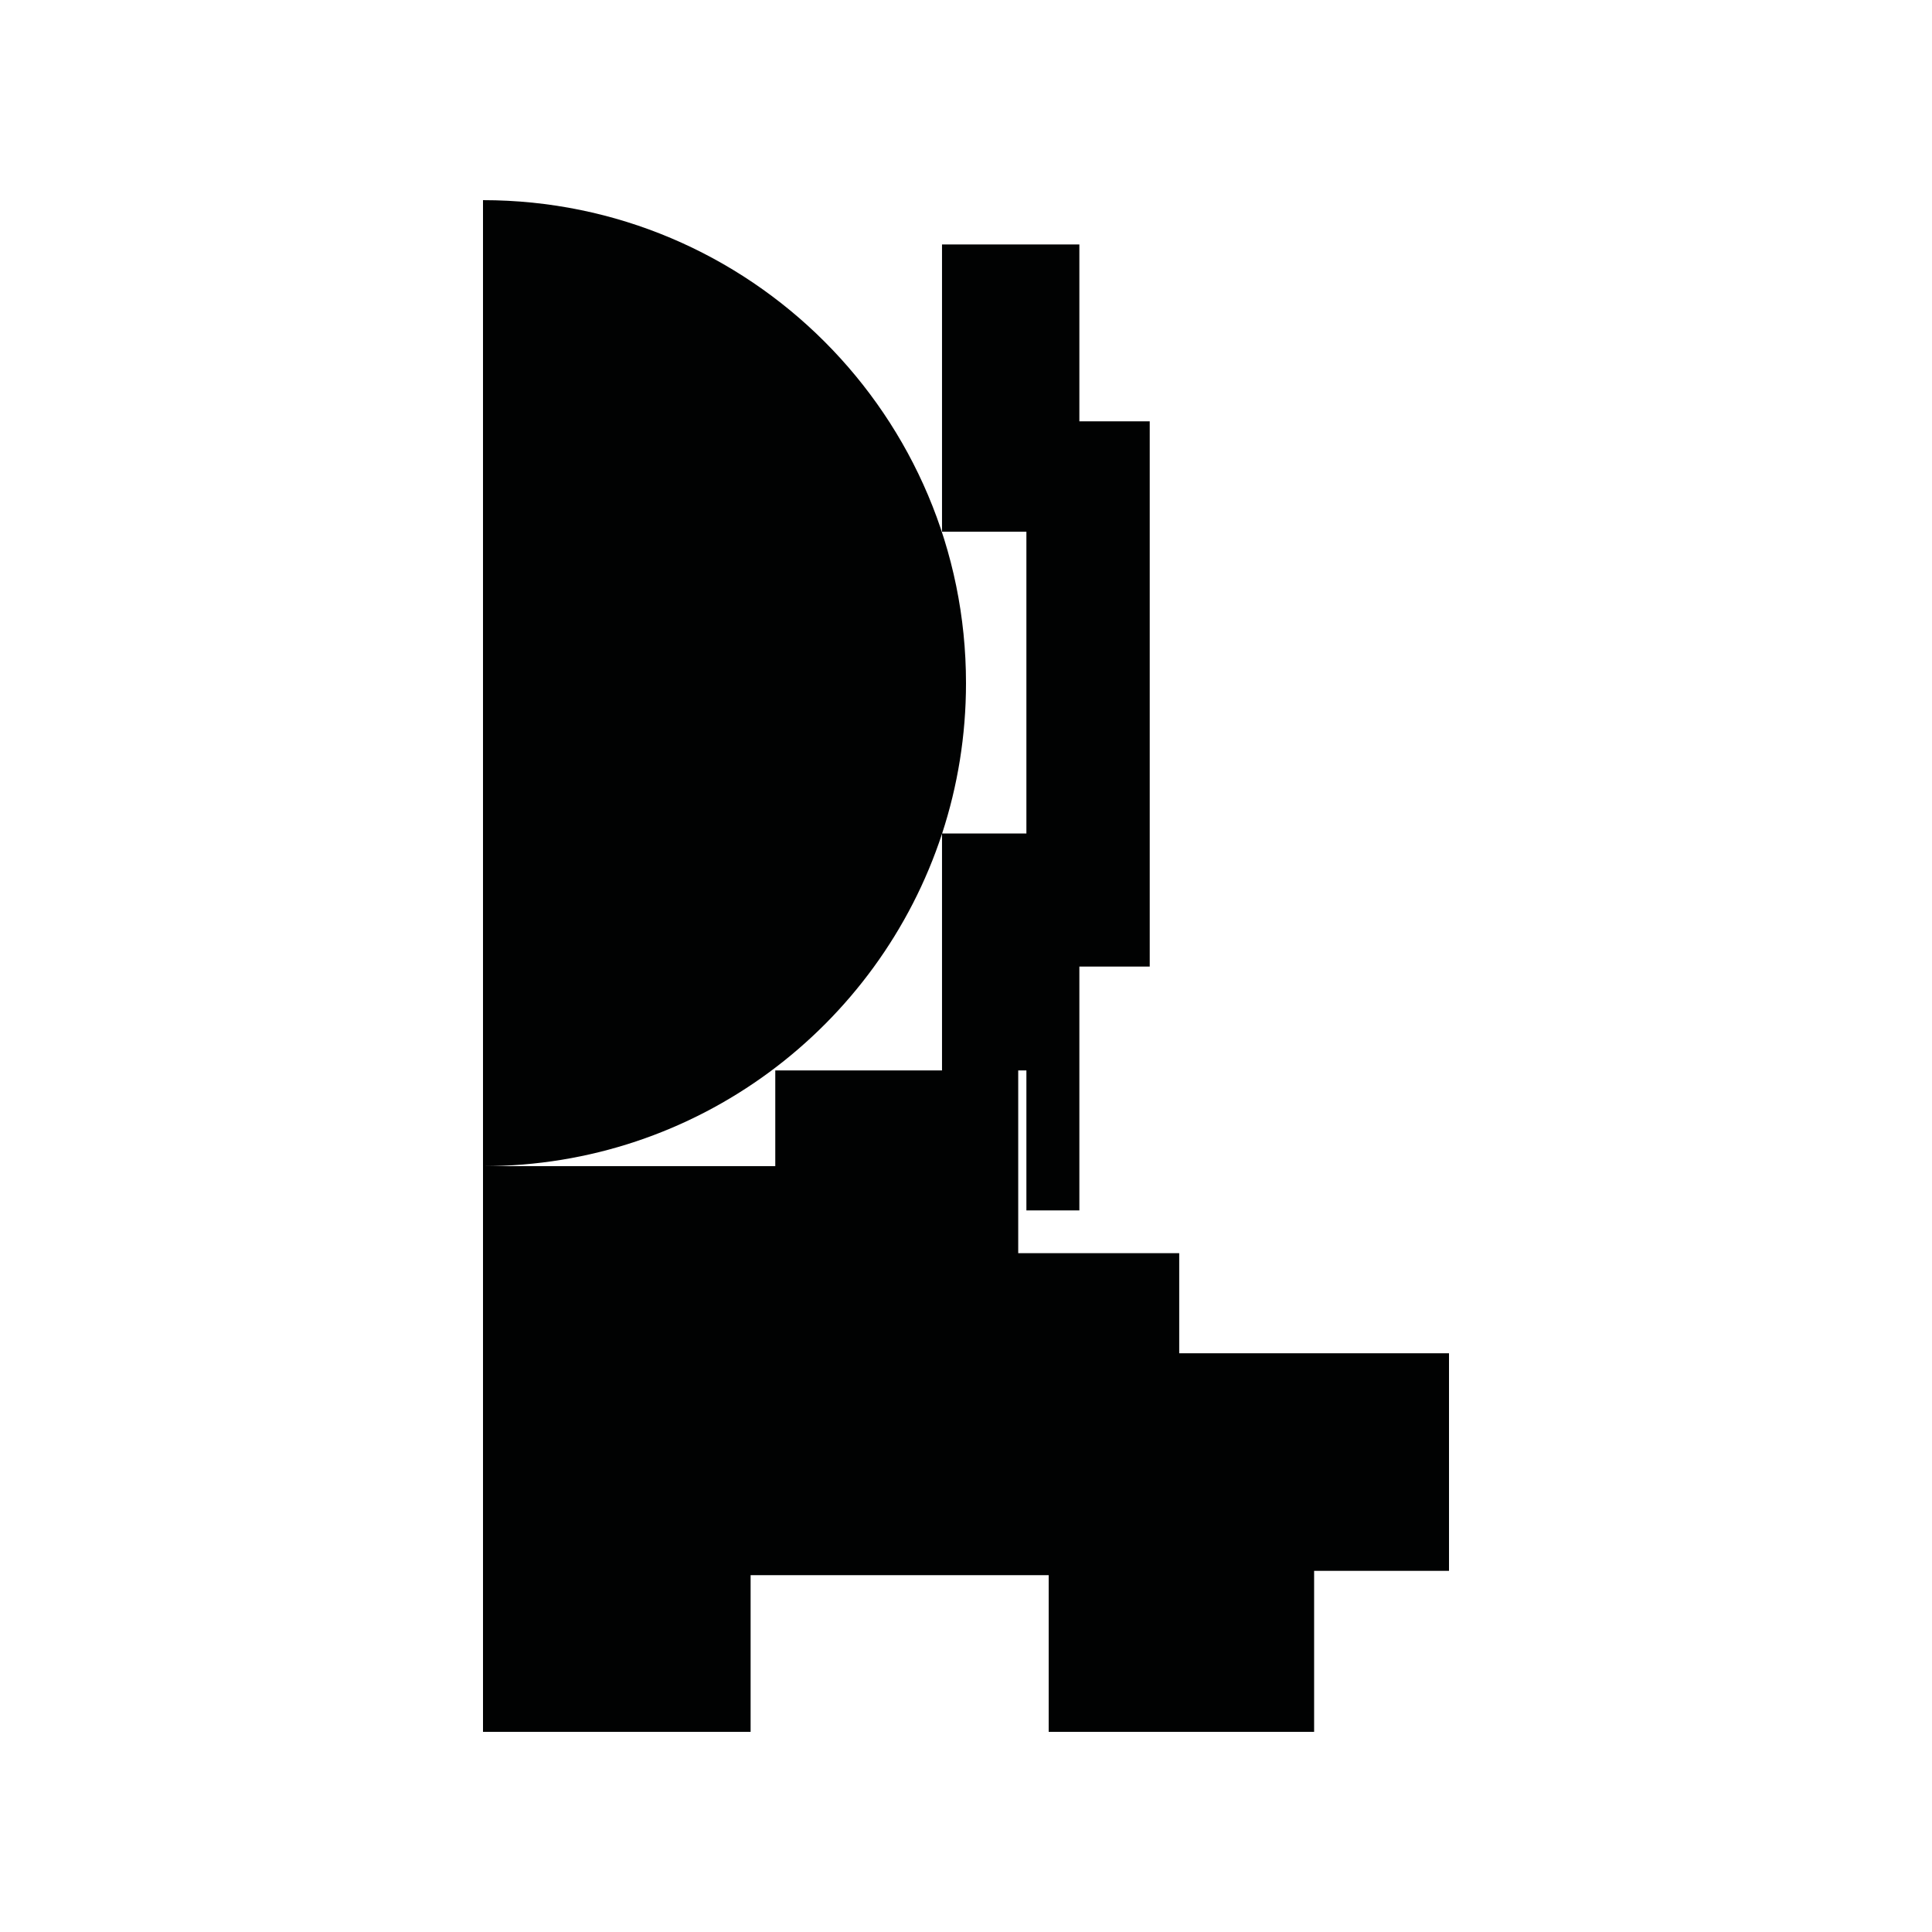 <?xml version="1.0" encoding="utf-8"?>
<!-- Generator: Adobe Illustrator 16.0.0, SVG Export Plug-In . SVG Version: 6.00 Build 0)  -->
<!DOCTYPE svg PUBLIC "-//W3C//DTD SVG 1.1//EN" "http://www.w3.org/Graphics/SVG/1.1/DTD/svg11.dtd">
<svg version="1.1" id="Calque_1" xmlns="http://www.w3.org/2000/svg" xmlns:xlink="http://www.w3.org/1999/xlink" x="0px" y="0px"
	 width="1190.551px" height="1190.551px" viewBox="0 0 1190.551 1190.551" enable-background="new 0 0 1190.551 1190.551"
	 xml:space="preserve">
<path fill="#010202" d="M726.667,833.923v-61.672h-99.213v-112.62h5.04v86.273h32.641V595.629h43.359v-336h-43.359v-109h-84.64v177
	h51.999v186h-51.942c9.543-29.161,14.724-60.296,14.724-92.646c0-164.382-133.259-297.641-297.64-297.641v595.277
	c131.968,0.002,243.856-85.894,282.858-204.819v145.83H477.748v58.991H297.637v348.588h164.909v-96.53h183.679v96.53h163.566
	v-99.213h83.124V833.923H726.667z"/>
</svg>
